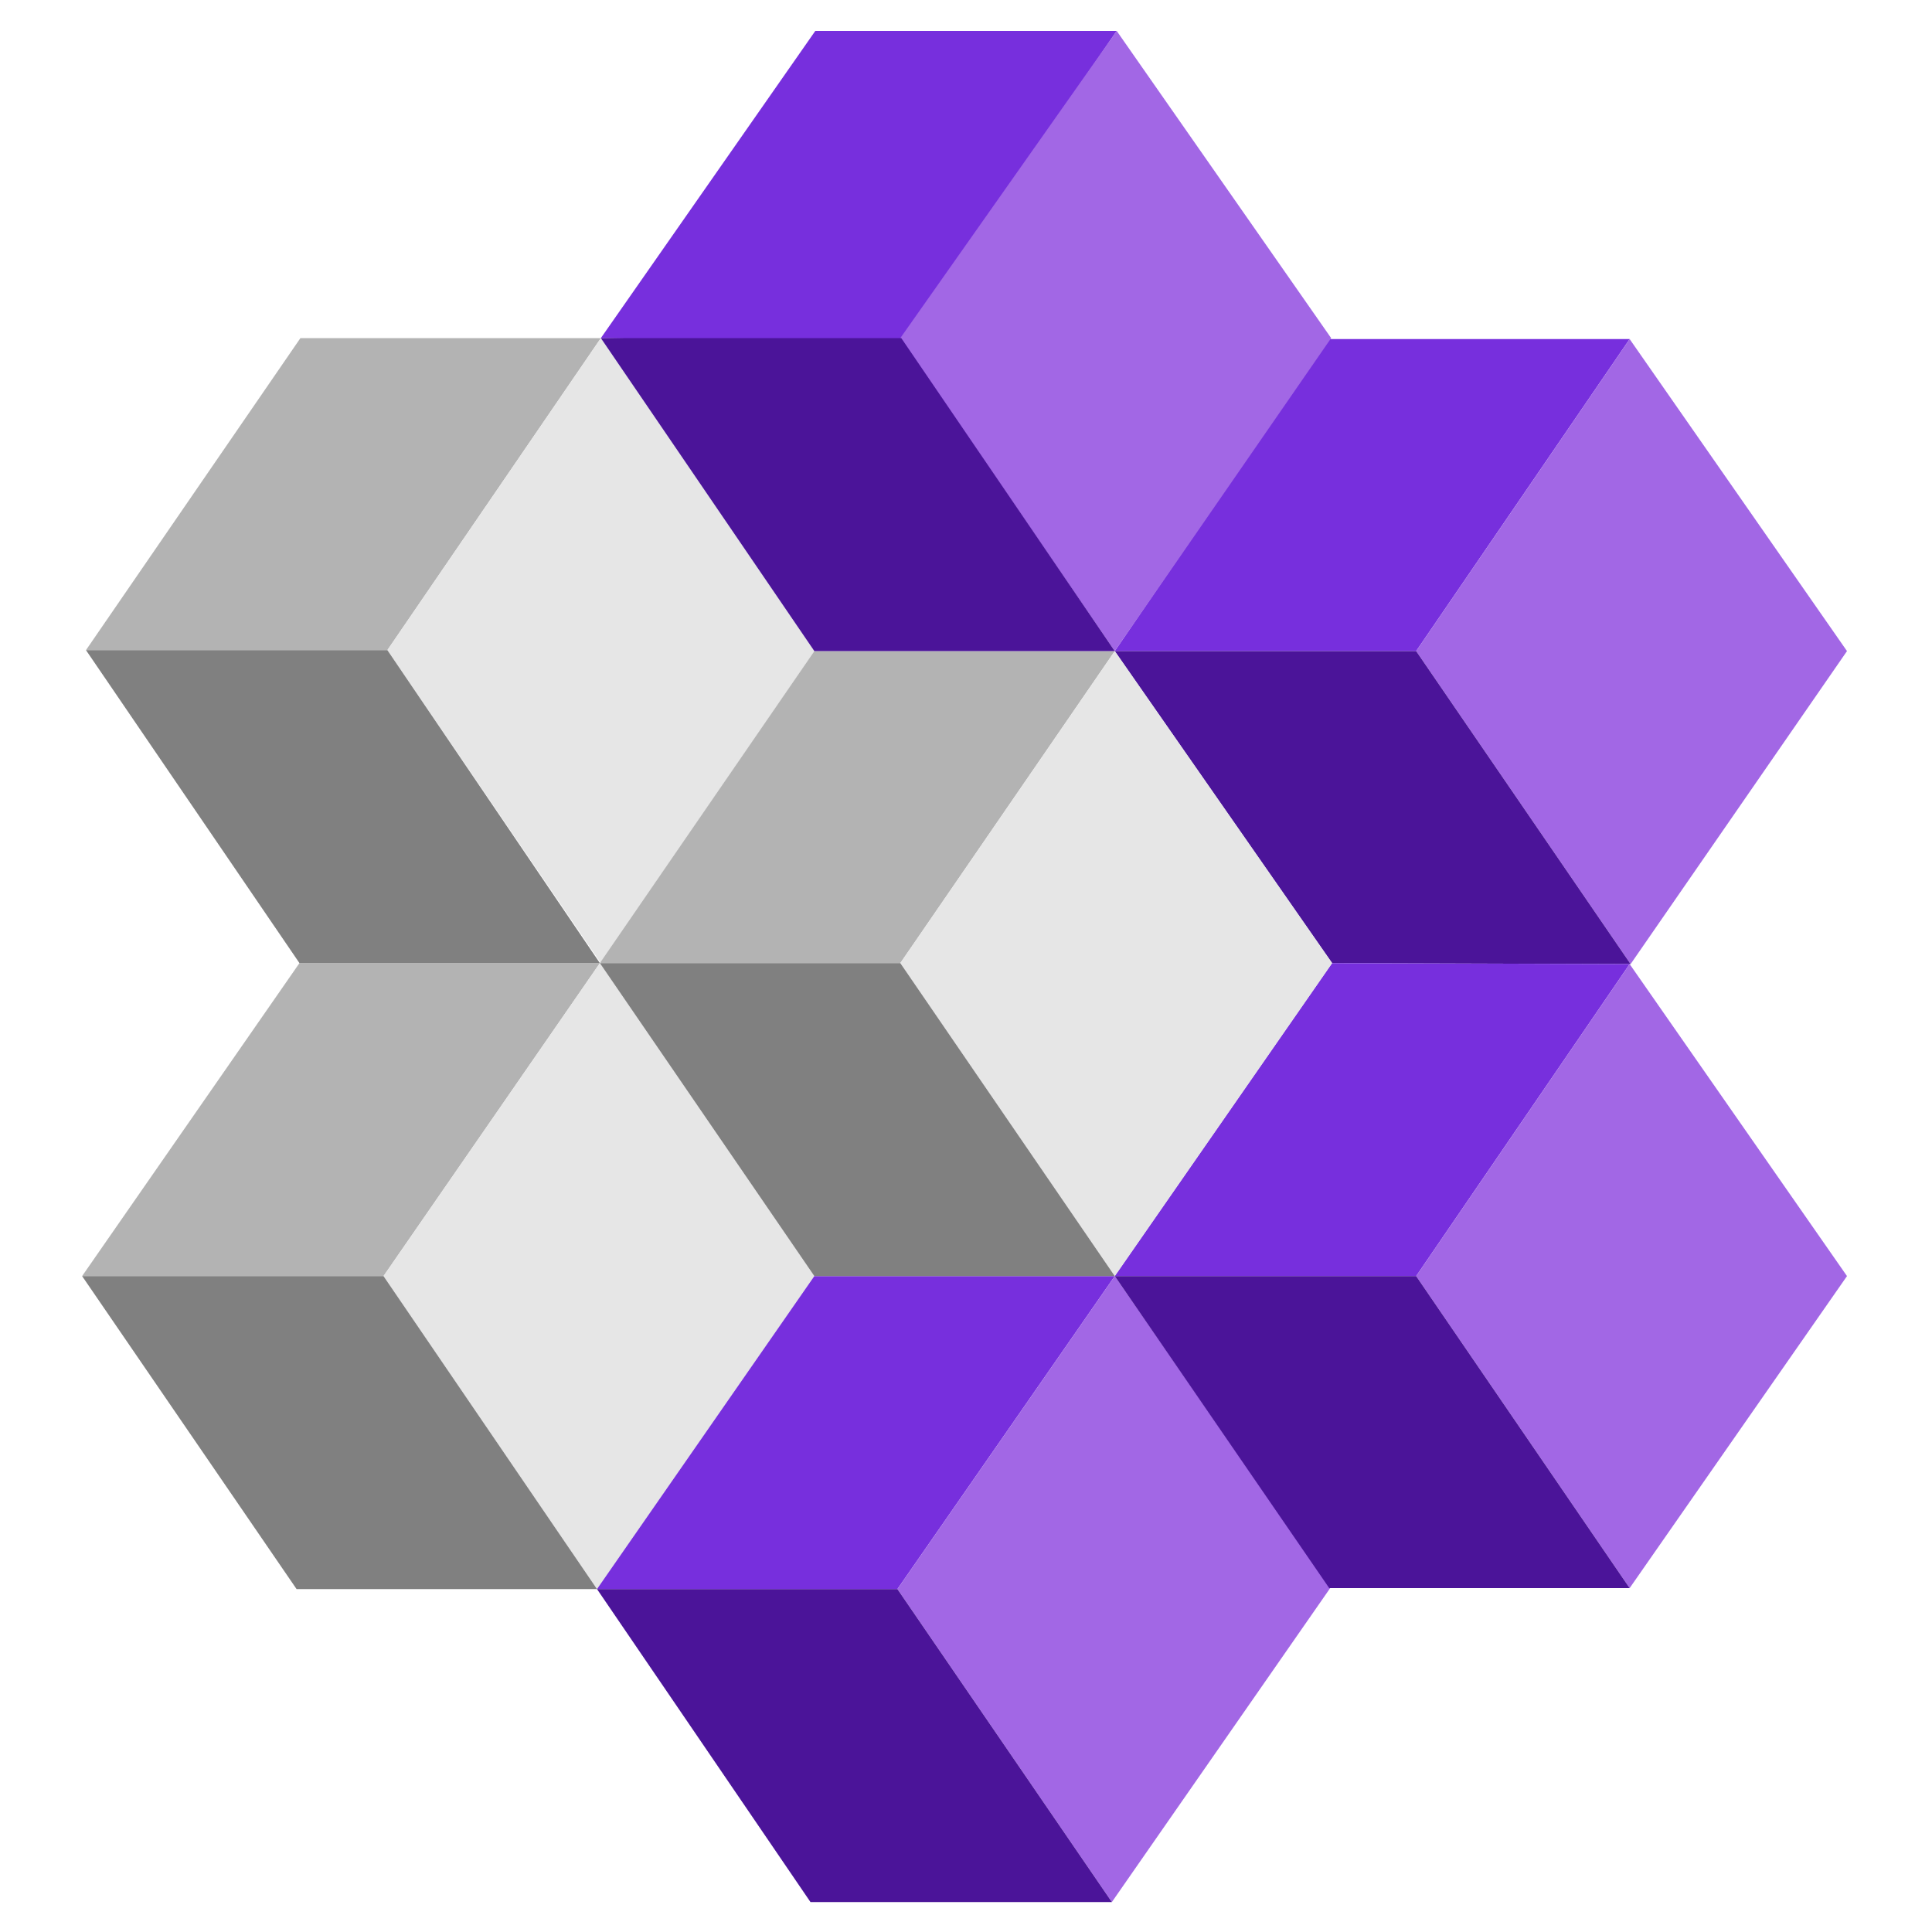 <?xml version="1.0" encoding="utf-8"?>
<!-- Generator: Adobe Illustrator 24.2.1, SVG Export Plug-In . SVG Version: 6.00 Build 0)  -->
<svg version="1.1" id="Layer_1" xmlns="http://www.w3.org/2000/svg" xmlns:xlink="http://www.w3.org/1999/xlink" x="0px" y="0px"
	 viewBox="0 0 200 200" style="enable-background:new 0 0 200 200;" xml:space="preserve">
<style type="text/css">
	.st0{fill:#772FDD;}
	.st1{fill:#A267E5;}
	.st2{fill:#4B1499;}
	.st3{fill:#B3B3B3;}
	.st4{fill:#E6E6E6;}
	.st5{fill:#808080;}
</style>
<g>
	<g>
		<g>
			<polygon class="st0" points="168.7,35.1 146.6,67.4 115.4,67.4 137.5,35.1 			"/>
		</g>
	</g>
	<g>
		<g>
			<polygon class="st1" points="168.7,35.1 191.2,67.4 168.8,99.8 146.6,67.4 			"/>
		</g>
	</g>
	<g>
		<polygon class="st2" points="146.6,67.4 168.8,99.8 137.9,99.7 115.4,67.4 		"/>
	</g>
</g>
<g>
	<g>
		<polygon class="st3" points="62.1,99.7 39.7,132.1 8.5,132.1 31,99.7 		"/>
	</g>
	<g>
		<polygon class="st4" points="62.1,99.7 84.3,132.1 61.8,164.5 39.7,132.1 		"/>
	</g>
	<g>
		<polygon class="st5" points="39.7,132.1 61.8,164.5 30.7,164.5 8.5,132.1 		"/>
	</g>
</g>
<g>
	<g>
		<polygon class="st0" points="115.4,132.1 92.9,164.5 61.8,164.5 84.3,132.1 		"/>
	</g>
	<g>
		<polygon class="st1" points="115.4,132.1 137.7,164.4 115.1,196.9 92.9,164.5 		"/>
	</g>
	<g>
		<polygon class="st2" points="92.9,164.5 115.1,196.9 83.9,196.9 61.8,164.5 		"/>
	</g>
</g>
<g>
	<g>
		<polygon class="st0" points="168.7,99.8 146.6,132.1 115.4,132.1 137.9,99.7 		"/>
	</g>
	<g>
		<polygon class="st1" points="168.7,99.8 191.2,132.1 168.7,164.4 146.6,132.1 		"/>
	</g>
	<g>
		<polygon class="st2" points="146.6,132.1 168.7,164.4 137.6,164.4 115.4,132.1 		"/>
	</g>
</g>
<g>
	<g>
		<polygon class="st3" points="62.2,35 40.1,67.3 8.9,67.3 31.1,35 		"/>
	</g>
	<g>
		<polygon class="st4" points="62.2,35 84.3,67.4 62.2,99.7 40.1,67.3 		"/>
	</g>
	<g>
		<polygon class="st5" points="40.1,67.3 62.1,99.7 31,99.7 8.9,67.3 		"/>
	</g>
</g>
<g>
	<g>
		<g>
			<polygon class="st3" points="115.4,67.4 93.2,99.7 62.1,99.7 84.3,67.4 			"/>
		</g>
	</g>
	<g>
		<g>
			<polygon class="st4" points="115.4,67.4 137.9,99.7 115.4,132.1 93.2,99.7 			"/>
		</g>
	</g>
	<g>
		<polygon class="st5" points="93.2,99.7 115.4,132.1 84.3,132.1 62.1,99.7 		"/>
	</g>
</g>
<g>
	<g>
		<g>
			<polygon class="st0" points="115.6,3.2 93.4,35.5 62.2,35 84.4,3.2 			"/>
		</g>
	</g>
	<g>
		<g>
			<polygon class="st1" points="115.6,3.2 137.8,35 115.4,67.4 93.2,35 			"/>
		</g>
	</g>
	<g>
		<polygon class="st2" points="93.3,35 115.4,67.4 84.3,67.4 62.2,35 		"/>
	</g>
</g>
</svg>
